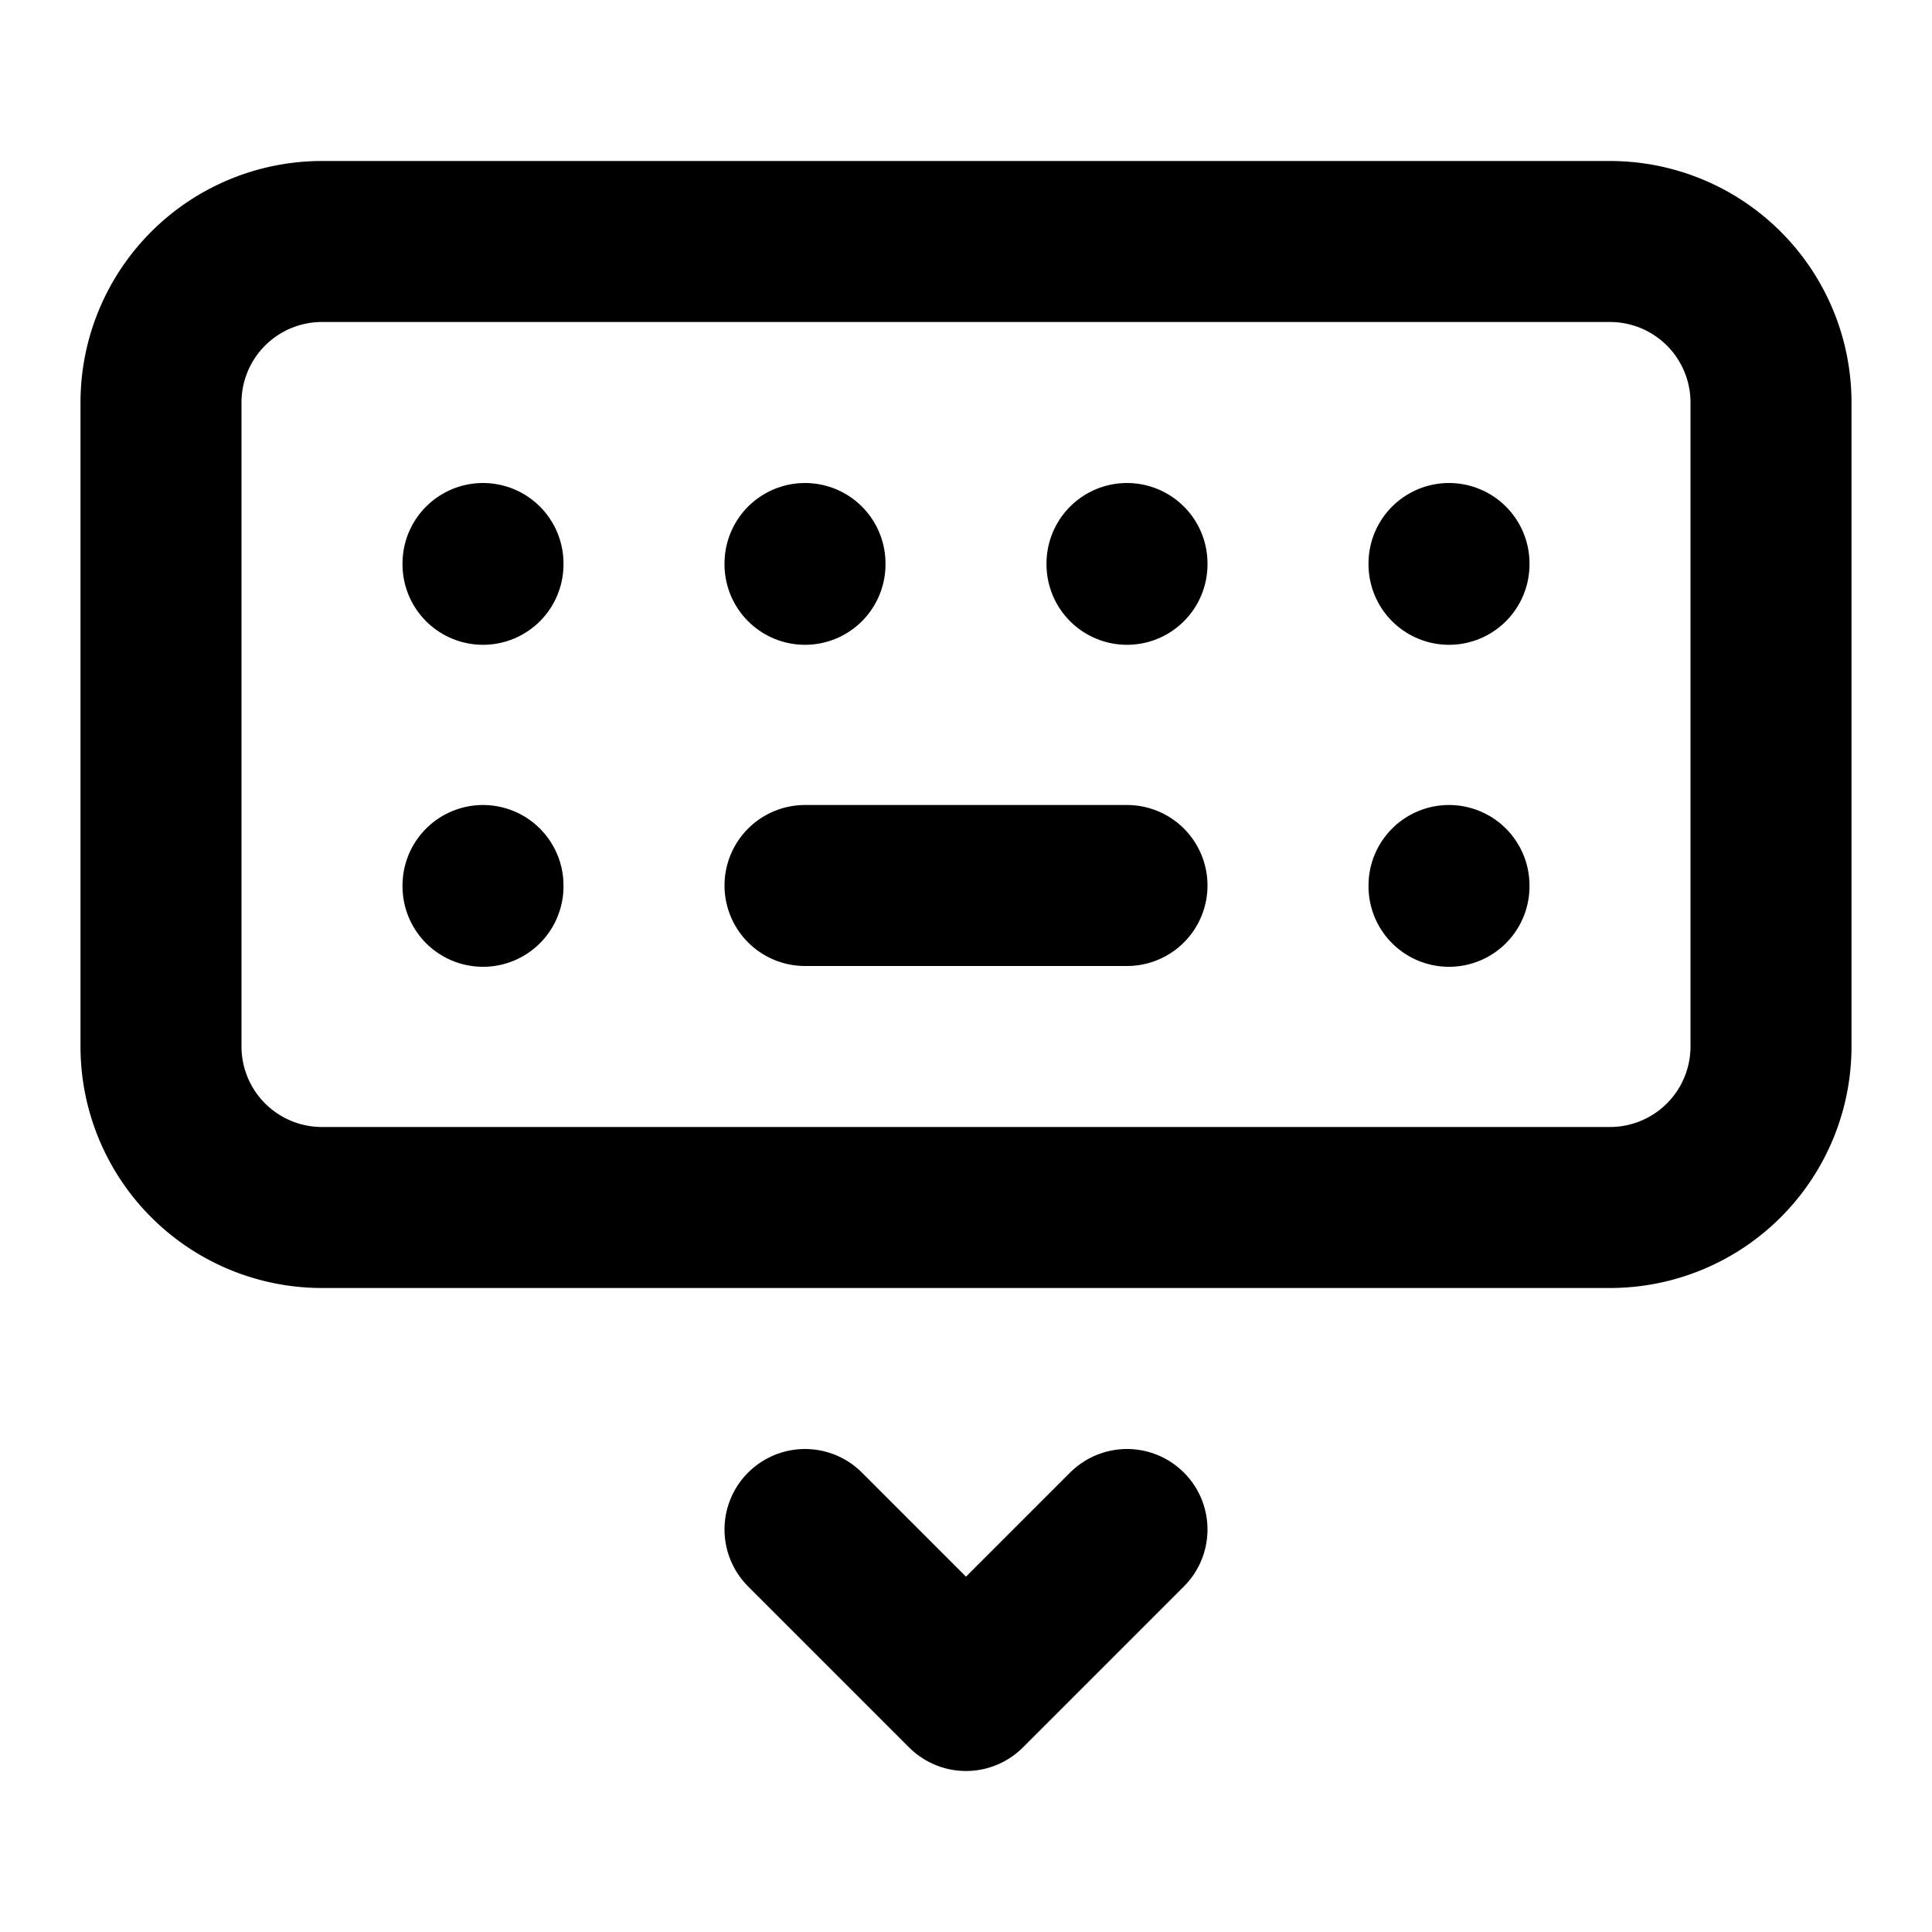 <svg xmlns="http://www.w3.org/2000/svg" xmlns:xlink="http://www.w3.org/1999/xlink" width="24" height="24" viewBox="0 0 24 24"><g fill="none" stroke="currentColor" stroke-width="2" stroke-linecap="round" stroke-linejoin="round"><path stroke="none" d="M0 0h24v24H0z" fill="none"/><path d="M2 3m0 2a2 2 0 0 1 2 -2h16a2 2 0 0 1 2 2v8a2 2 0 0 1 -2 2h-16a2 2 0 0 1 -2 -2z"/><path d="M6 7l0 .01"/><path d="M10 7l0 .01"/><path d="M14 7l0 .01"/><path d="M18 7l0 .01"/><path d="M6 11l0 .01"/><path d="M18 11l0 .01"/><path d="M10 11l4 0"/><path d="M10 19l2 2l2 -2"/></g></svg>